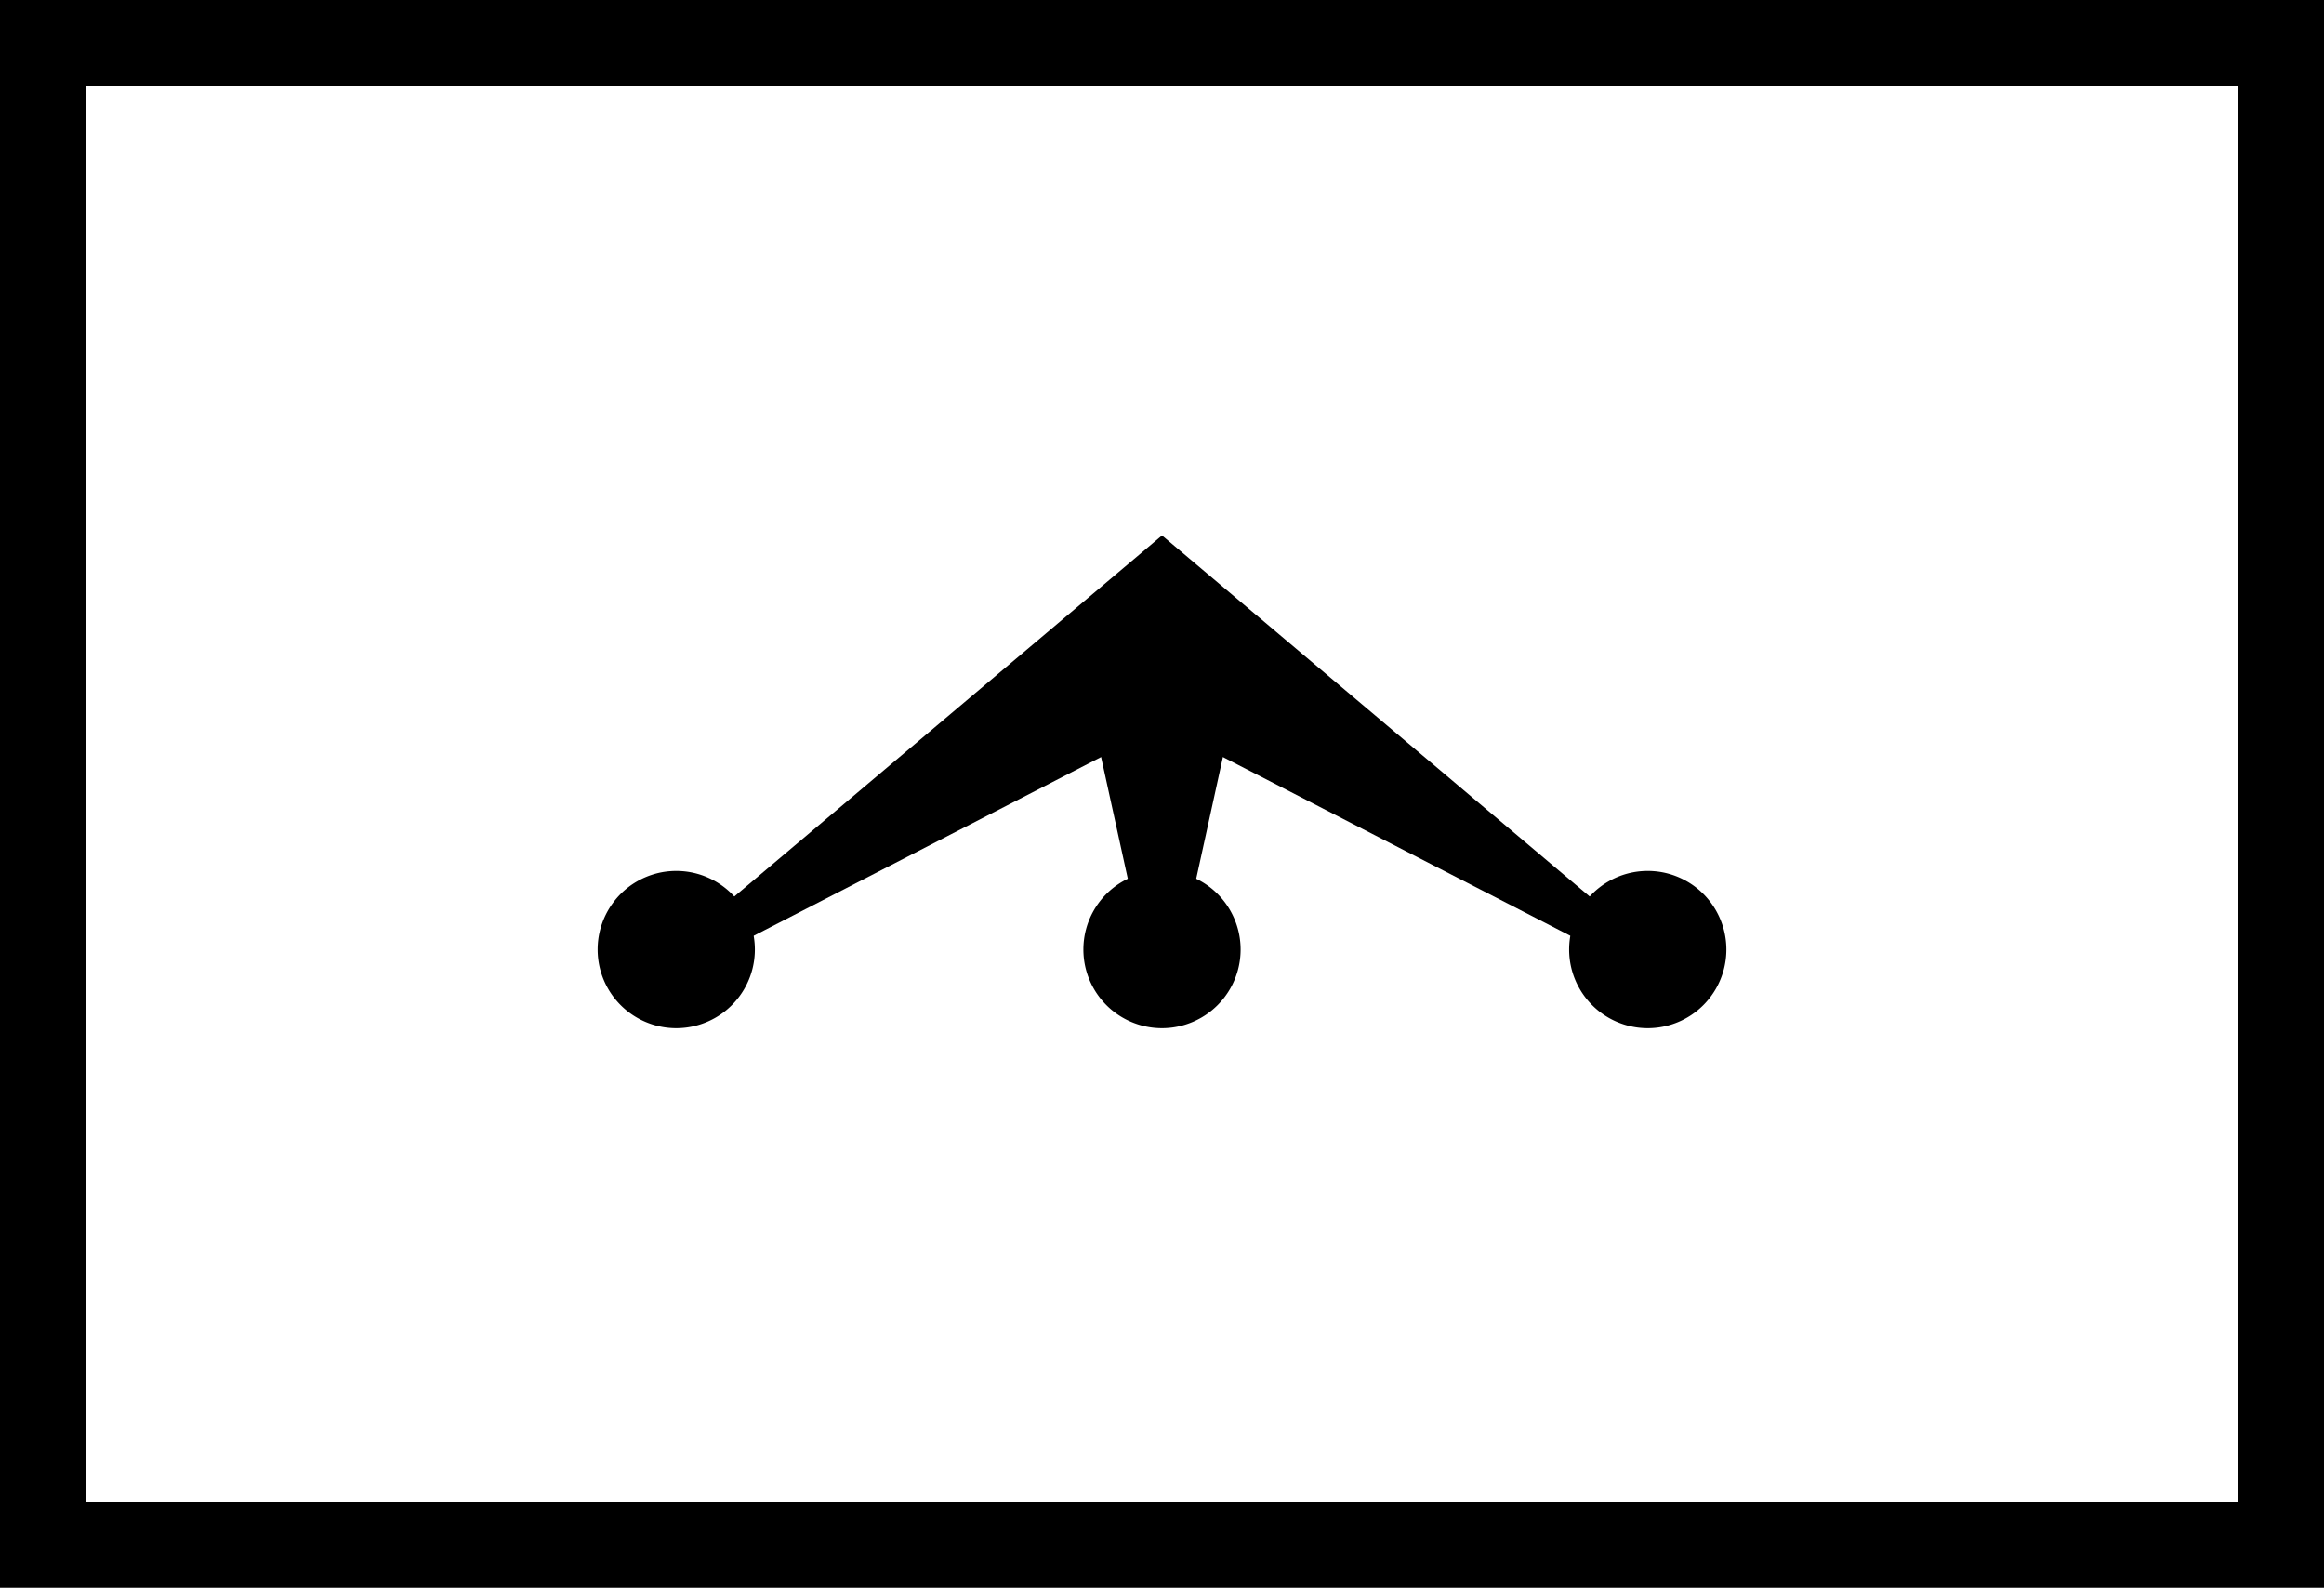 <?xml version="1.0" encoding="UTF-8"?>
<svg data-bbox="0 0 81 55.33" viewBox="0 0 81 55.33" xmlns="http://www.w3.org/2000/svg" data-type="shape">
    <g>
        <path d="M78 3v49.33H3V3h75m3-3H0v55.33h81V0Z"/>
        <path d="m40.5 18.66 16.29 13.75v1.26L40.5 25.29l-16.29 8.38v-1.26L40.5 18.66Z"/>
        <path d="M26.31 33.09a2.74 2.74 0 1 1-5.48 0 2.74 2.74 0 0 1 5.48 0z"/>
        <path d="M60.17 33.09a2.74 2.74 0 1 1-5.48 0 2.74 2.74 0 0 1 5.48 0z"/>
        <path d="M43.24 33.09a2.74 2.74 0 1 1-5.48 0 2.74 2.74 0 0 1 5.48 0z"/>
        <path d="m38.3 26.03 1.49 6.79h.74v-8.38l-2.23 1.59z"/>
        <path d="m42.7 26.03-1.49 6.79h-.74v-8.38l2.23 1.59z"/>
    </g>
</svg>
